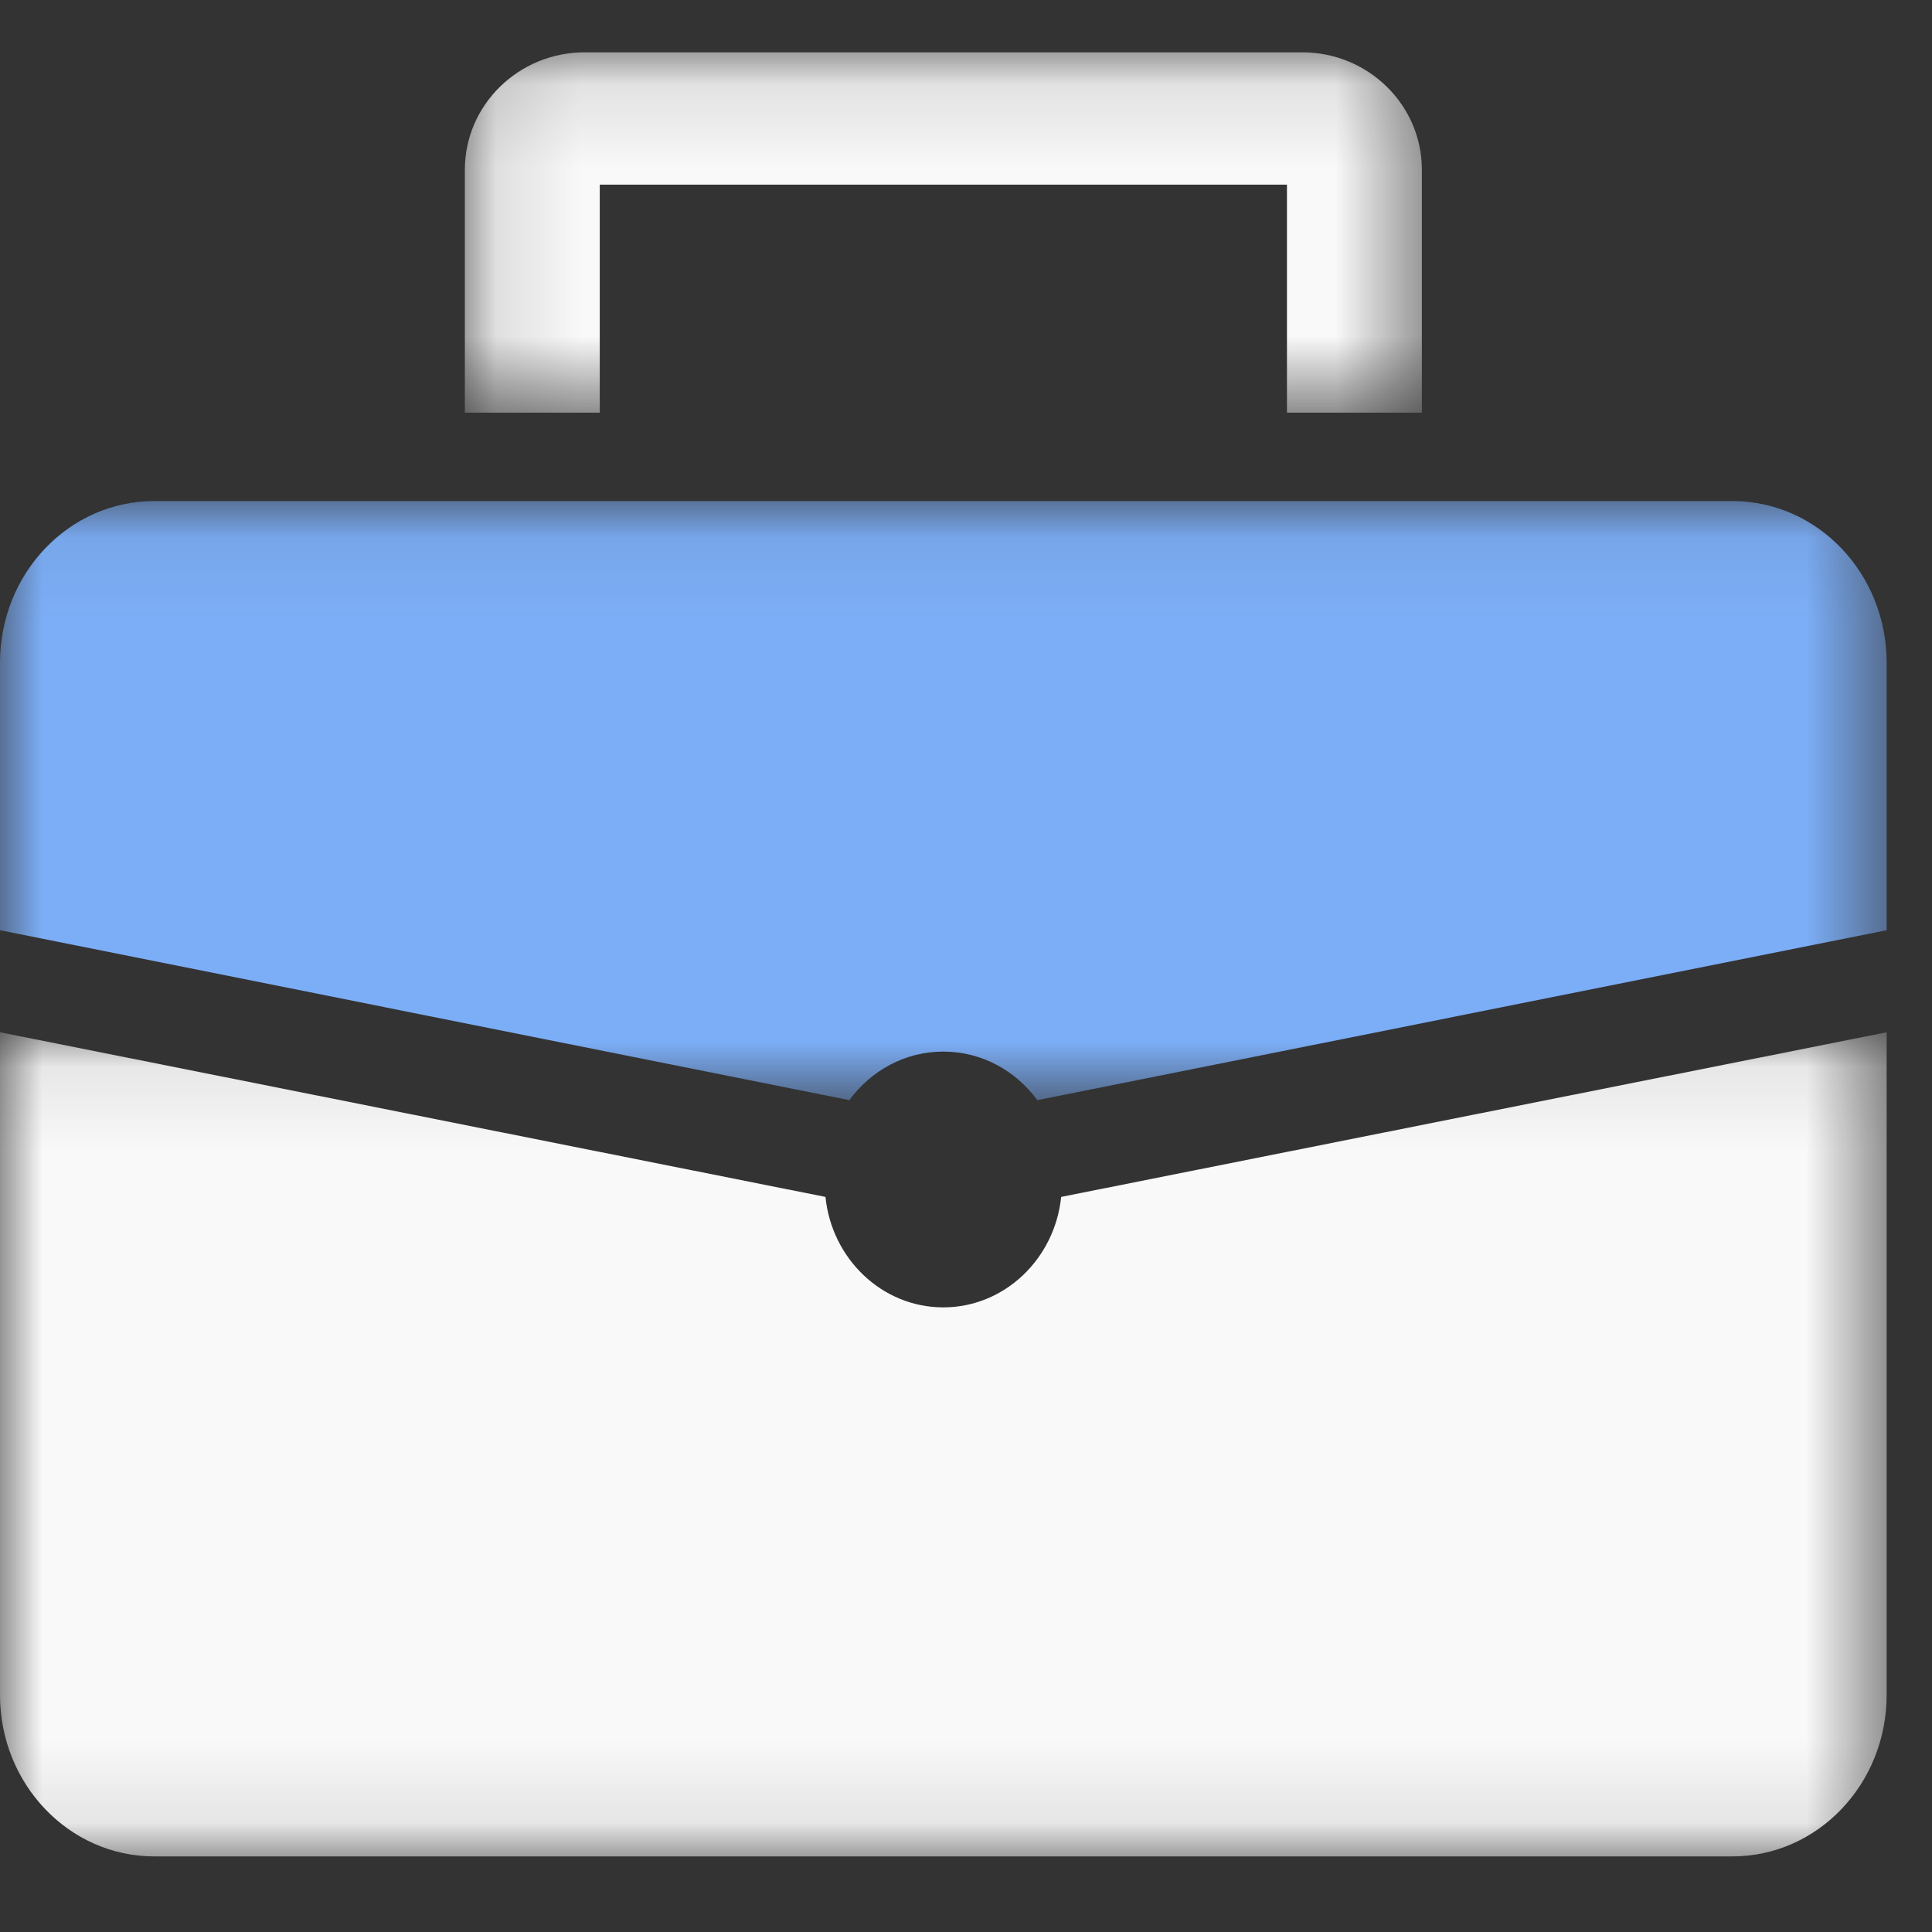 <?xml version="1.0" encoding="UTF-8"?>
<svg width="23px" height="23px" viewBox="0 0 23 23" version="1.1" xmlns="http://www.w3.org/2000/svg" xmlns:xlink="http://www.w3.org/1999/xlink">
    <rect x="0" y="0" width="23" height="23" fill="#333333" stroke="none"/>
    <title>D8B11D5A-7AC7-42AB-8743-45F8AA0DD207</title>
    <defs>
        <polygon id="path-1" points="7.10526316e-05 0.089 22.46 0.089 22.46 9.9 7.10526316e-05 9.9"></polygon>
        <polygon id="path-3" points="0.134 0.123 11.527 0.123 11.527 4.413 0.134 4.413"></polygon>
        <polygon id="path-5" points="4.73684211e-05 0.065 22.46 0.065 22.46 7.197 4.73684211e-05 7.197"></polygon>
    </defs>
    <g id="Page-1" stroke="none" stroke-width="1" fill="none" fill-rule="evenodd">
        <g id="dashboard-property" transform="translate(-1873, -191)">
            <g id="Group-10" transform="translate(1873, 191.5)">
                <g id="Group-3" transform="translate(0, 11.7)">
                    <mask id="mask-2" fill="white">
                        <use xlink:href="#path-1"></use>
                    </mask>
                    <g id="Clip-2"></g>
                    <path d="M11.229,3.364 C10.502,3.364 9.902,2.787 9.827,2.049 L7.10526322e-05,0.089 L7.10526322e-05,7.979 C7.10526322e-05,9.039 0.822,9.9 1.836,9.9 L20.624,9.9 C21.638,9.9 22.46,9.039 22.46,7.979 L22.46,0.089 L12.633,2.049 C12.557,2.787 11.958,3.364 11.229,3.364" id="Fill-1" fill="#F9F9F9" mask="url(#mask-2)"></path>
                </g>
                <g id="Group-6" transform="translate(5.4, 0)">
                    <mask id="mask-4" fill="white">
                        <use xlink:href="#path-3"></use>
                    </mask>
                    <g id="Clip-5"></g>
                    <path d="M1.74,1.698 L9.921,1.698 L9.921,4.413 L11.527,4.413 L11.527,1.52 C11.527,0.75 10.889,0.123 10.104,0.123 L1.559,0.123 C0.774,0.123 0.134,0.75 0.134,1.52 L0.134,4.413 L1.74,4.413 L1.74,1.698 Z" id="Fill-4" fill="#F9F9F9" mask="url(#mask-4)"></path>
                </g>
                <g id="Group-9" transform="translate(0, 5.4)">
                    <mask id="mask-6" fill="white">
                        <use xlink:href="#path-5"></use>
                    </mask>
                    <g id="Clip-8"></g>
                    <path d="M20.624,0.065 L17.111,0.065 L15.453,0.065 L7.007,0.065 L5.349,0.065 L1.836,0.065 C0.822,0.065 4.73684211e-05,0.926 4.73684211e-05,1.989 L4.73684211e-05,5.174 L10.111,7.197 C10.369,6.845 10.774,6.619 11.229,6.619 C11.686,6.619 12.091,6.845 12.349,7.197 L22.46,5.174 L22.46,1.989 C22.46,0.926 21.638,0.065 20.624,0.065" id="Fill-7" fill="#7CAEF7" mask="url(#mask-6)"></path>
                </g>
            </g>
        </g>
    </g>
</svg>